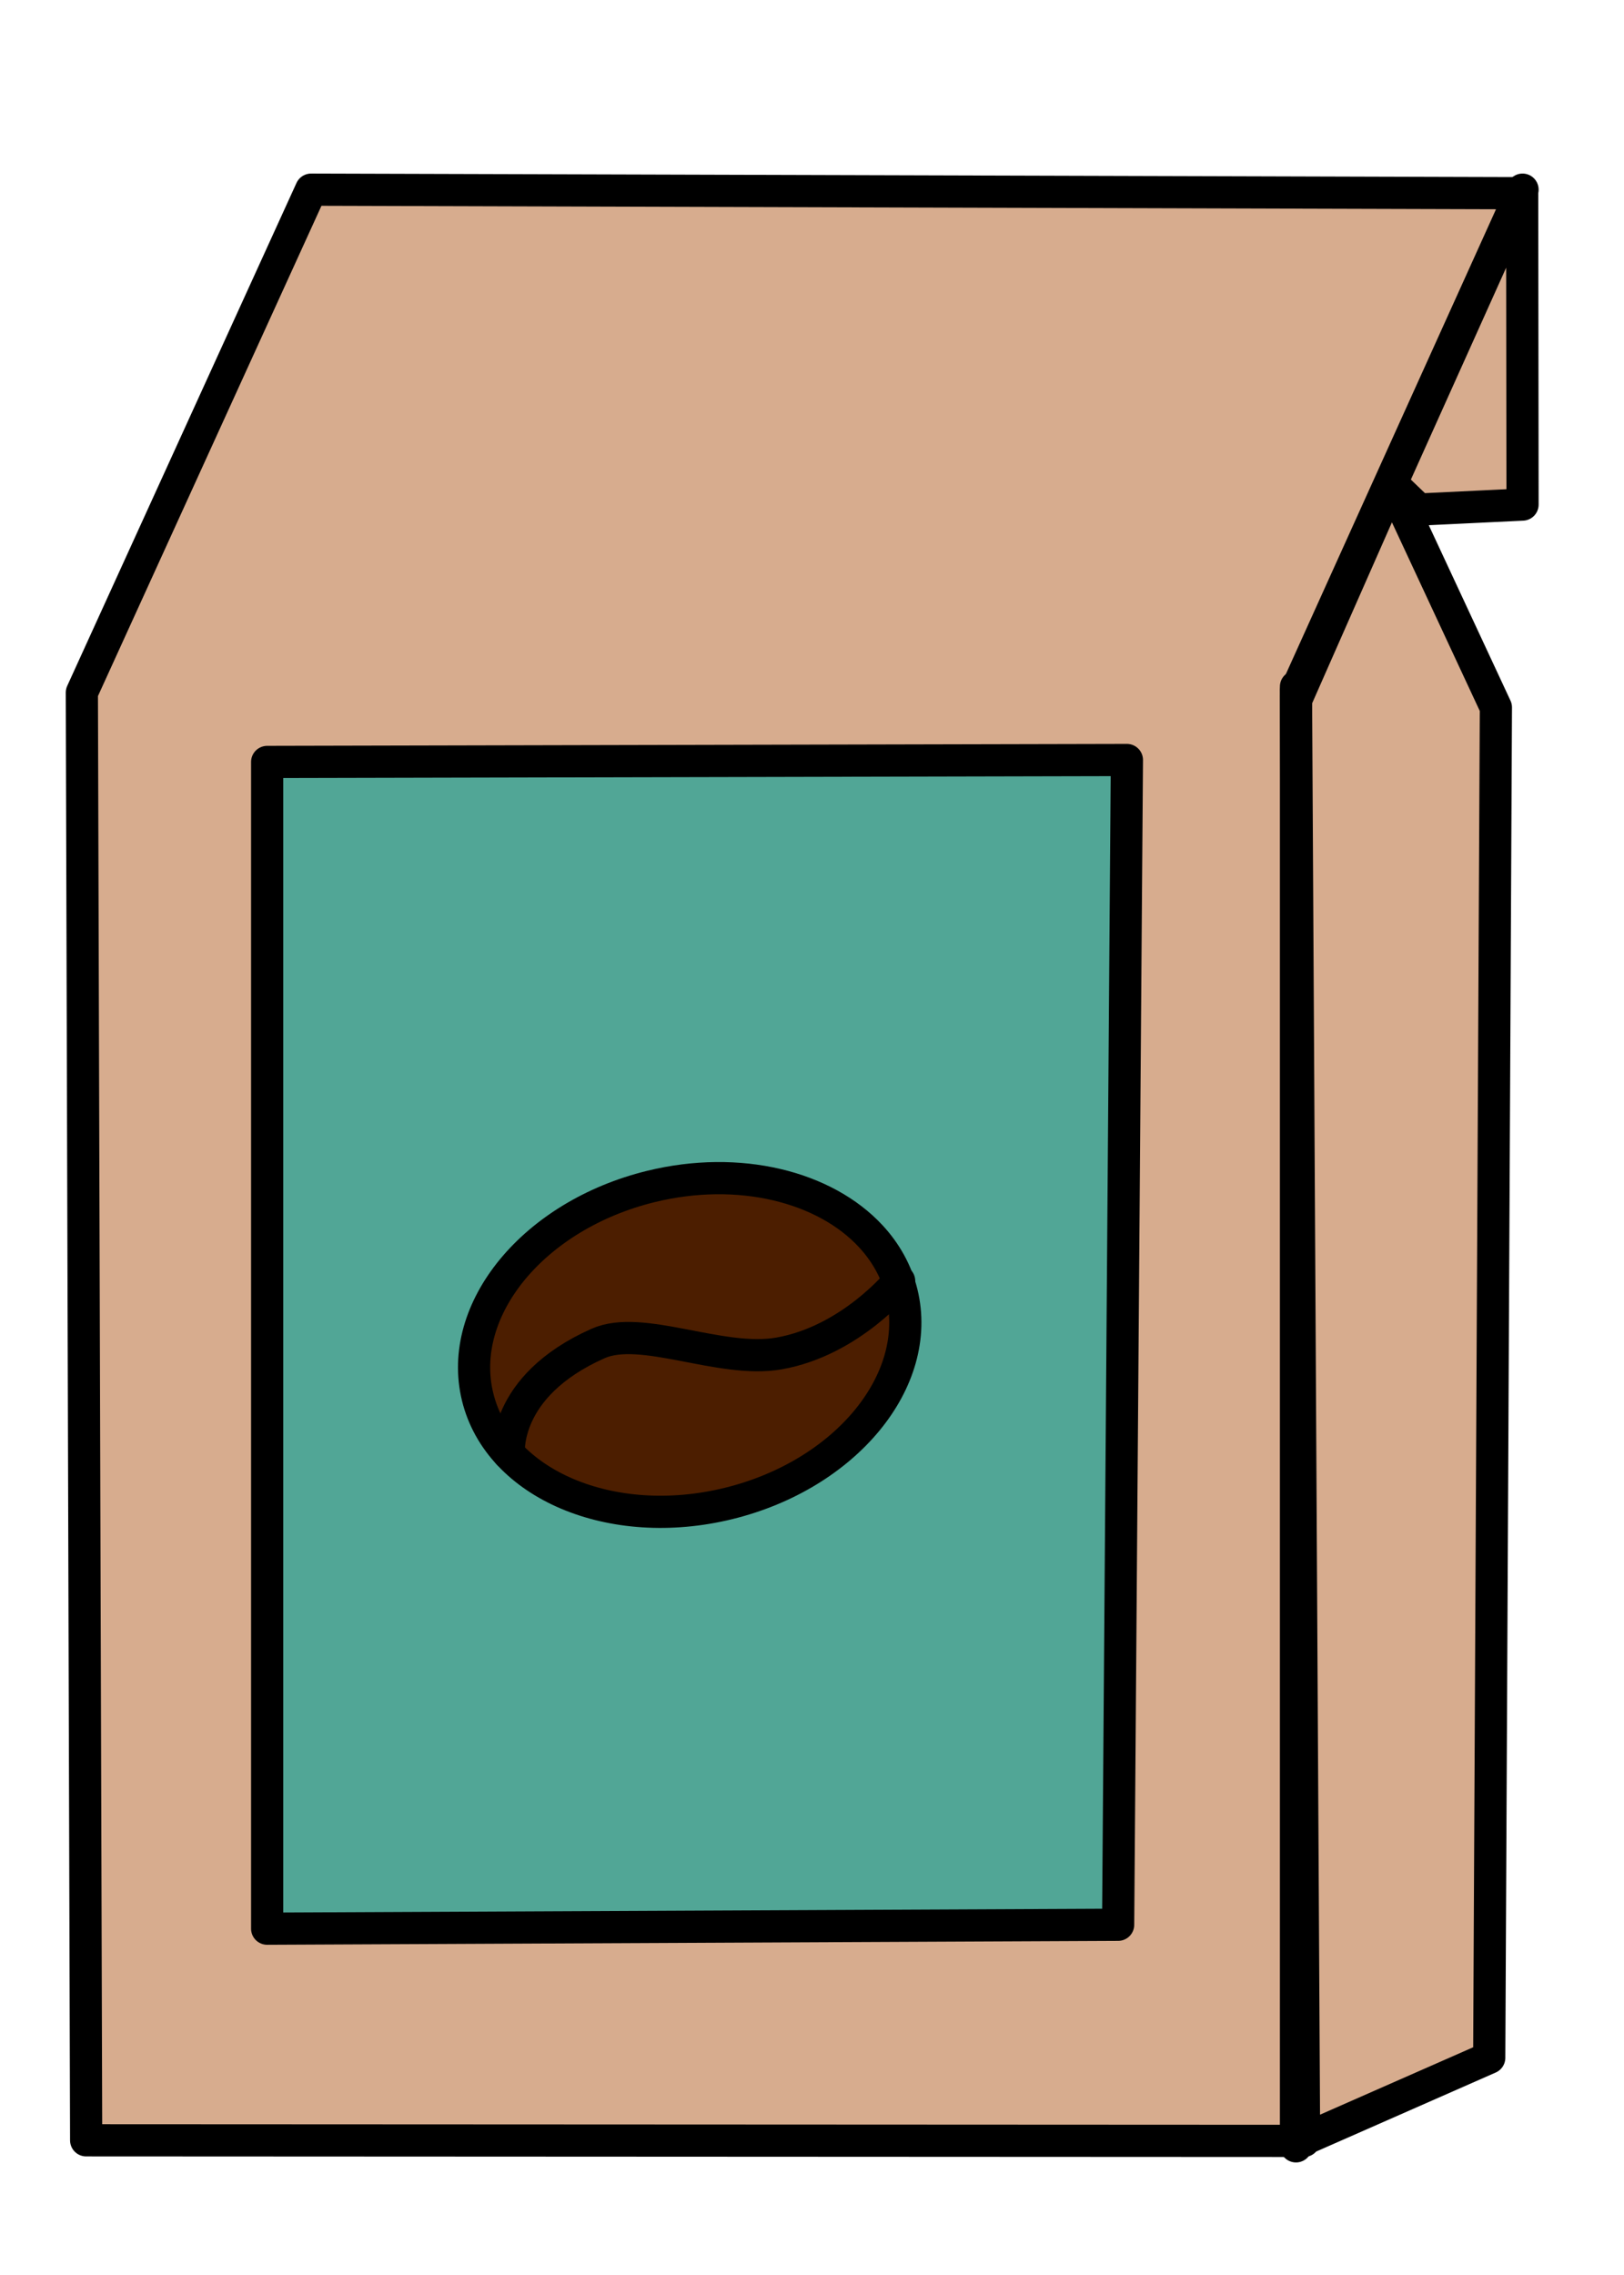 <?xml version="1.0" encoding="utf-8"?>
<svg height="100%" stroke-miterlimit="10" style="fill-rule:nonzero;clip-rule:evenodd;stroke-linecap:round;stroke-linejoin:round;" version="1.1" viewBox="300 300 500 700" width="100%" xmlns="http://www.w3.org/2000/svg">
  <g id="Layer-3" transform="matrix(1, 0, 0, 1, 100, 115.118)"/>
  <g id="Layer-2" transform="matrix(1, 0, 0, 1, 100, 115.118)">
    <path d="M295.788 243.239L225.201 397.991L226.525 843.44L601.505 843.619L599.013 398.98L668.648 244.214L668.762 340.138L636.827 341.666L628.427 333.607L660.559 402.554L658.506 818.048L601.502 843.124L599.02 400.251L628.403 333.661L668.595 244.332L516.388 243.886L295.788 243.239Z" fill="#d7ac8e" fill-rule="nonzero" opacity="1" stroke="#000000" stroke-linecap="butt" stroke-linejoin="round" stroke-width="9.91"/>
  </g>
  <g id="Layer-1" transform="matrix(1, 0, 0, 1, 100, 115.118)">
    <path d="M599.024 397.417L668.762 243.239C668.762 243.239 597.751 400.175 599.024 397.417Z" fill="none" opacity="1" stroke="#000000" stroke-linecap="butt" stroke-linejoin="round" stroke-width="9.91"/>
    <path d="M624.24 341.522" fill="none" opacity="1" stroke="#000000" stroke-linecap="butt" stroke-linejoin="round" stroke-width="9.91"/>
    <path d="M599.012 396.158L599.012 845.297" fill="none" opacity="1" stroke="#000000" stroke-linecap="butt" stroke-linejoin="round" stroke-width="9.91"/>
    <path d="" fill="none" opacity="1" stroke="#000000" stroke-linecap="butt" stroke-linejoin="round" stroke-width="9.91"/>
    <path d="" fill="none" opacity="1" stroke="#000000" stroke-linecap="butt" stroke-linejoin="round" stroke-width="9.91"/>
    <path d="M592.728 840.634" fill="none" opacity="1" stroke="#000000" stroke-linecap="butt" stroke-linejoin="round" stroke-width="9.91"/>
    <path d="M282.254 419.33L282.254 778.322L544.253 777.117L546.954 418.728L282.254 419.33Z" fill-rule="nonzero" opacity="1" stroke="#000000" stroke-linecap="butt" stroke-linejoin="round" stroke-width="9.91" style="fill: rgb(81, 166, 150);"/>
    <path d="M347.052 614.694C340.463 587.757 364.355 558.769 400.416 549.949C427.616 543.295 453.97 550.016 468.107 565.28C472.713 570.253 476.022 576.133 477.641 582.752C484.23 609.69 460.338 638.677 424.277 647.498C388.215 656.319 353.641 641.632 347.052 614.694Z" fill="#4c1e00" fill-rule="nonzero" opacity="1" stroke="#000000" stroke-linecap="butt" stroke-linejoin="round" stroke-width="9.91"/>
    <path d="M356.606 632.181C356.794 632.506 354.205 611.595 384.114 598.271C397.572 592.276 421.803 604.468 439.754 601.347C461.961 597.487 476.827 579.034 476.827 579.034" fill="none" opacity="1" stroke="#000000" stroke-linecap="butt" stroke-linejoin="round" stroke-width="9.91"/>
  </g>
</svg>